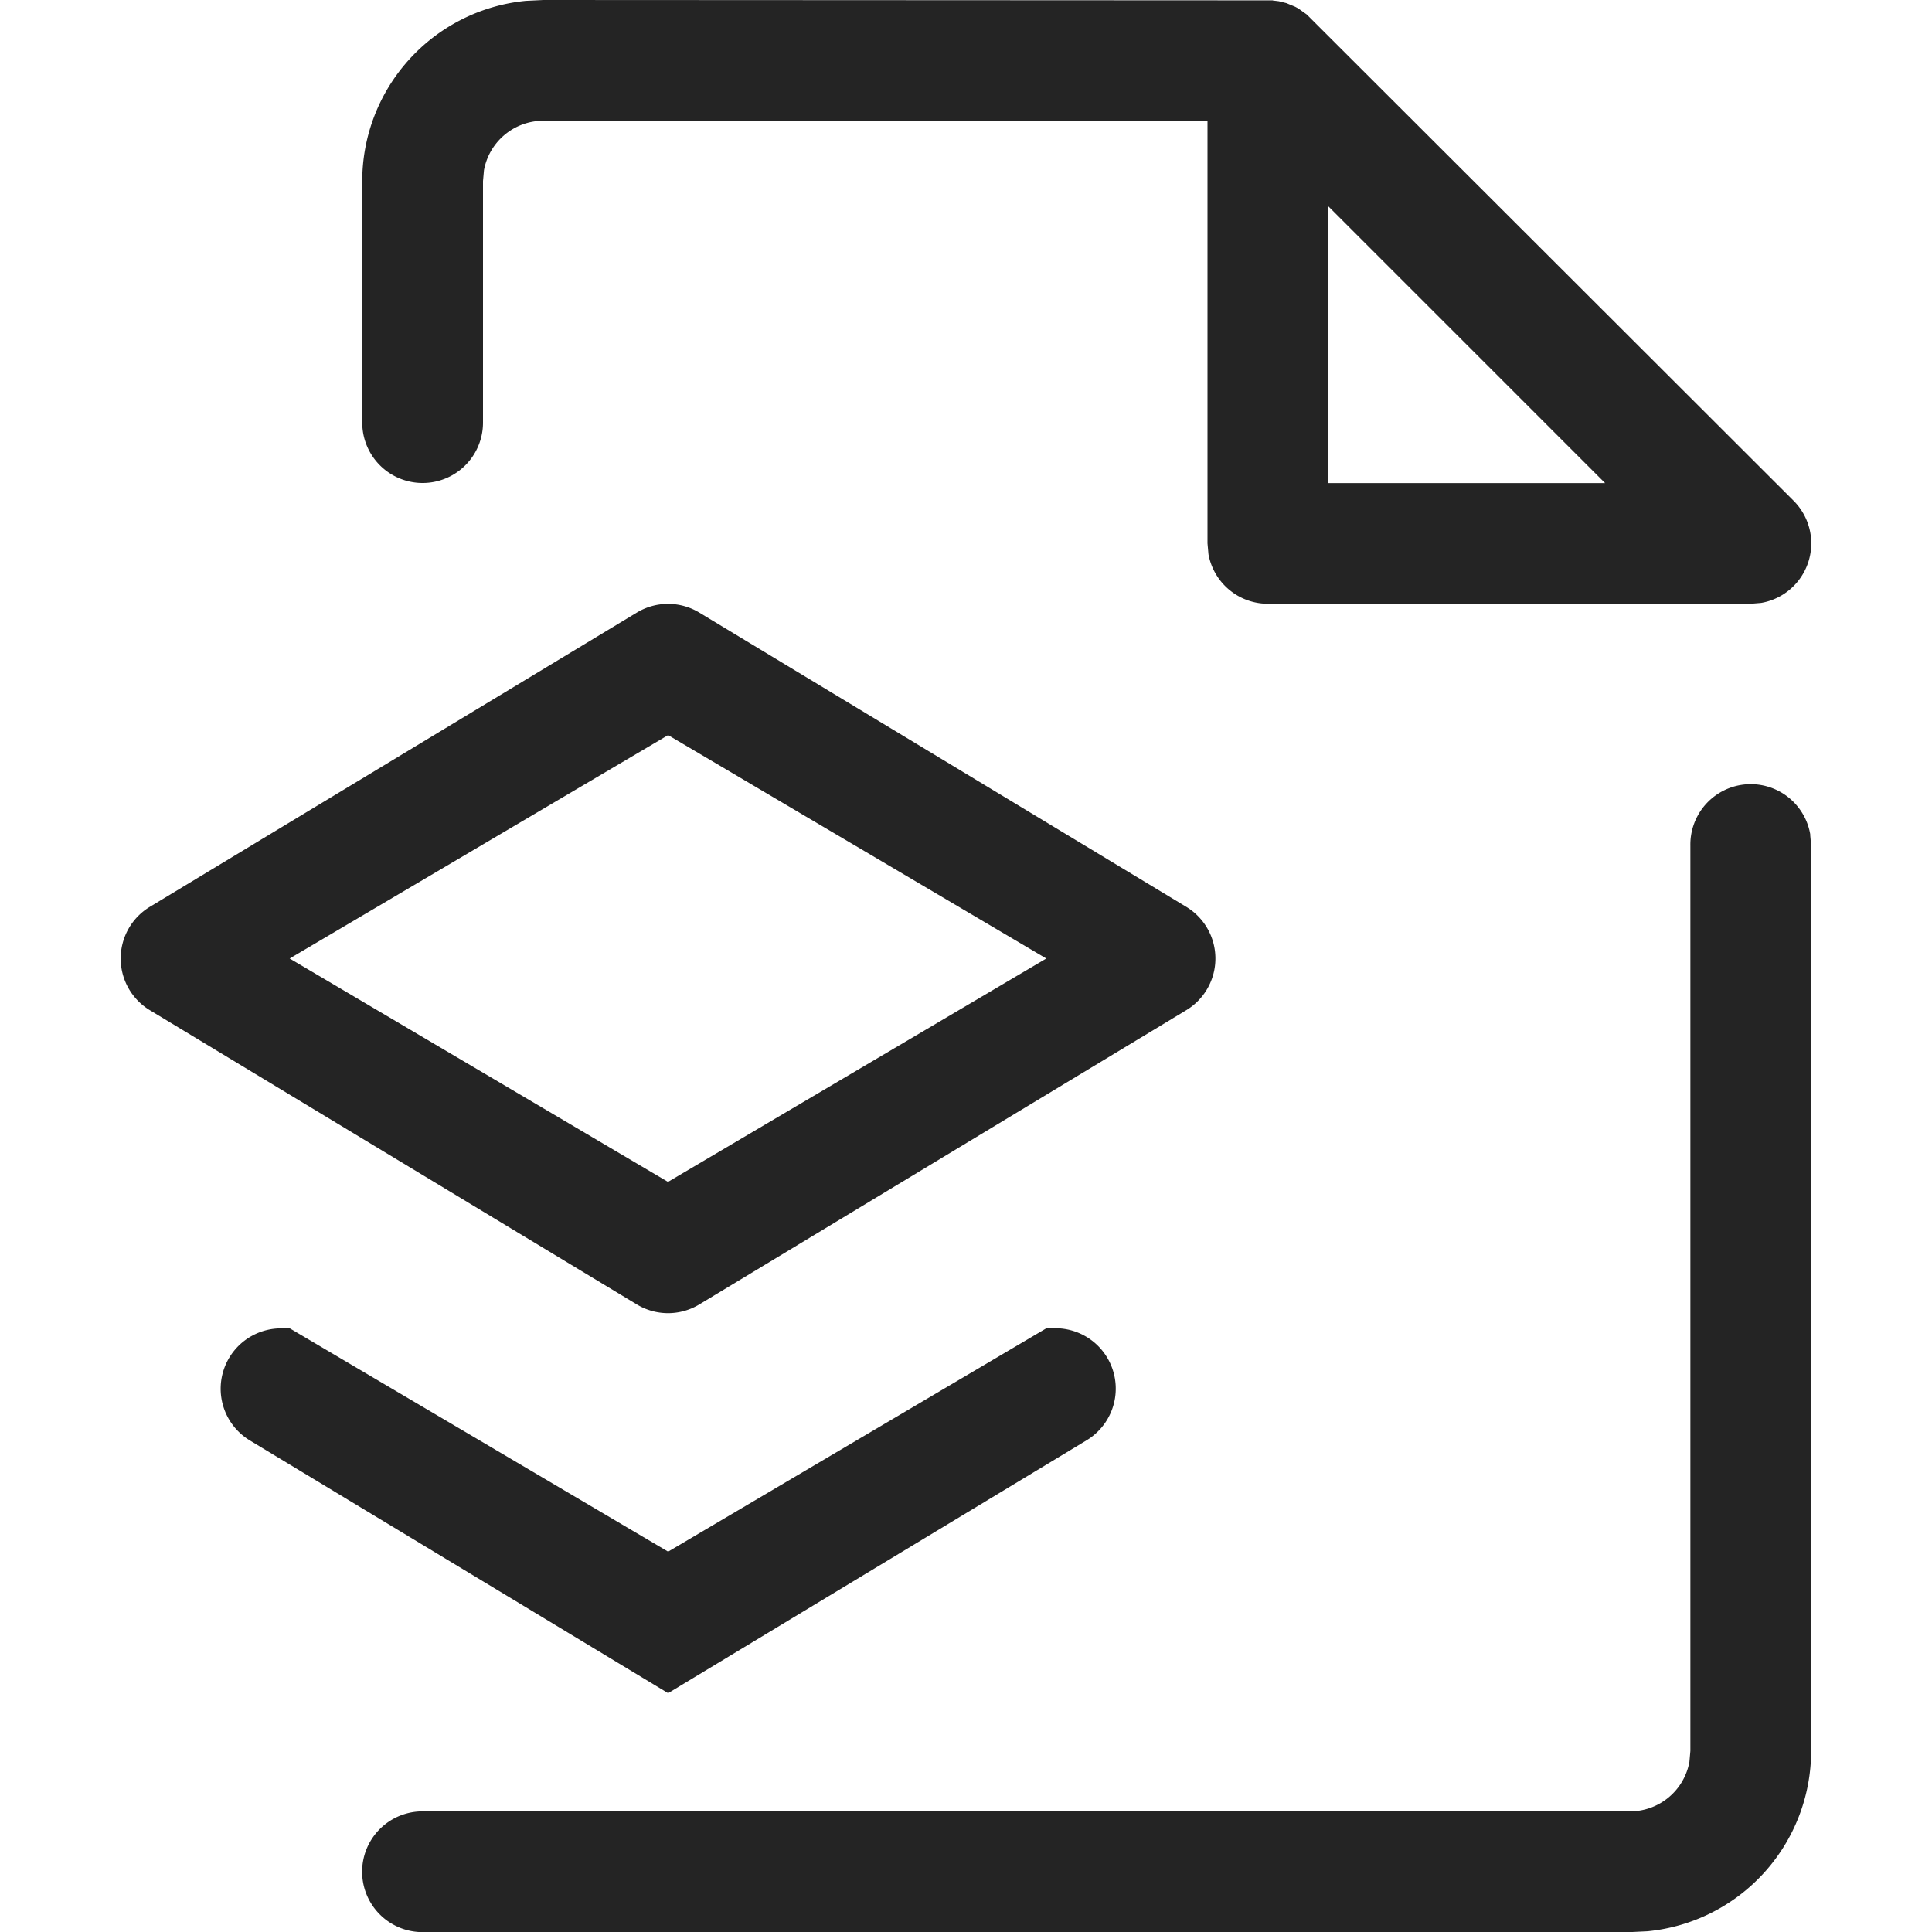 <svg xmlns="http://www.w3.org/2000/svg" width="16" height="16" fill="none" viewBox="0 0 16 16">
  <path fill="#242424" d="M10.54.003 4.5 0l-.145.007A1.5 1.5 0 0 0 3 1.5v2a.5.5 0 0 0 1 0v-2l.008-.09A.5.5 0 0 1 4.5 1H10v3.5l.008.09A.5.5 0 0 0 10.5 5h4l.085-.007a.5.5 0 0 0 .268-.847L10.822.12l-.07-.05-.026-.014-.072-.03L10.59.01l-.05-.006ZM11 4V1.708l2.293 2.293H11Zm3.992 2.911a.5.5 0 0 0-.993.09v7.5l-.008.09a.5.5 0 0 1-.492.41h-10a.5.5 0 0 0 0 1h10l.145-.007a1.5 1.5 0 0 0 1.355-1.493v-7.5l-.008-.09ZM5.274 5.073a.5.5 0 0 1 .517 0L9.824 7.51a.5.5 0 0 1 0 .856l-4.033 2.437a.5.5 0 0 1-.517 0L1.241 8.366a.5.5 0 0 1 0-.856l4.033-2.437Zm.259 1.015-3.134 1.85 3.133 1.85 3.133-1.85-3.132-1.85Z M5.533 12.85 2.4 11.001h-.073a.5.5 0 0 0-.258.928l3.464 2.093 3.464-2.093A.5.5 0 0 0 8.738 11h-.072l-3.133 1.85Z"/>
</svg>
